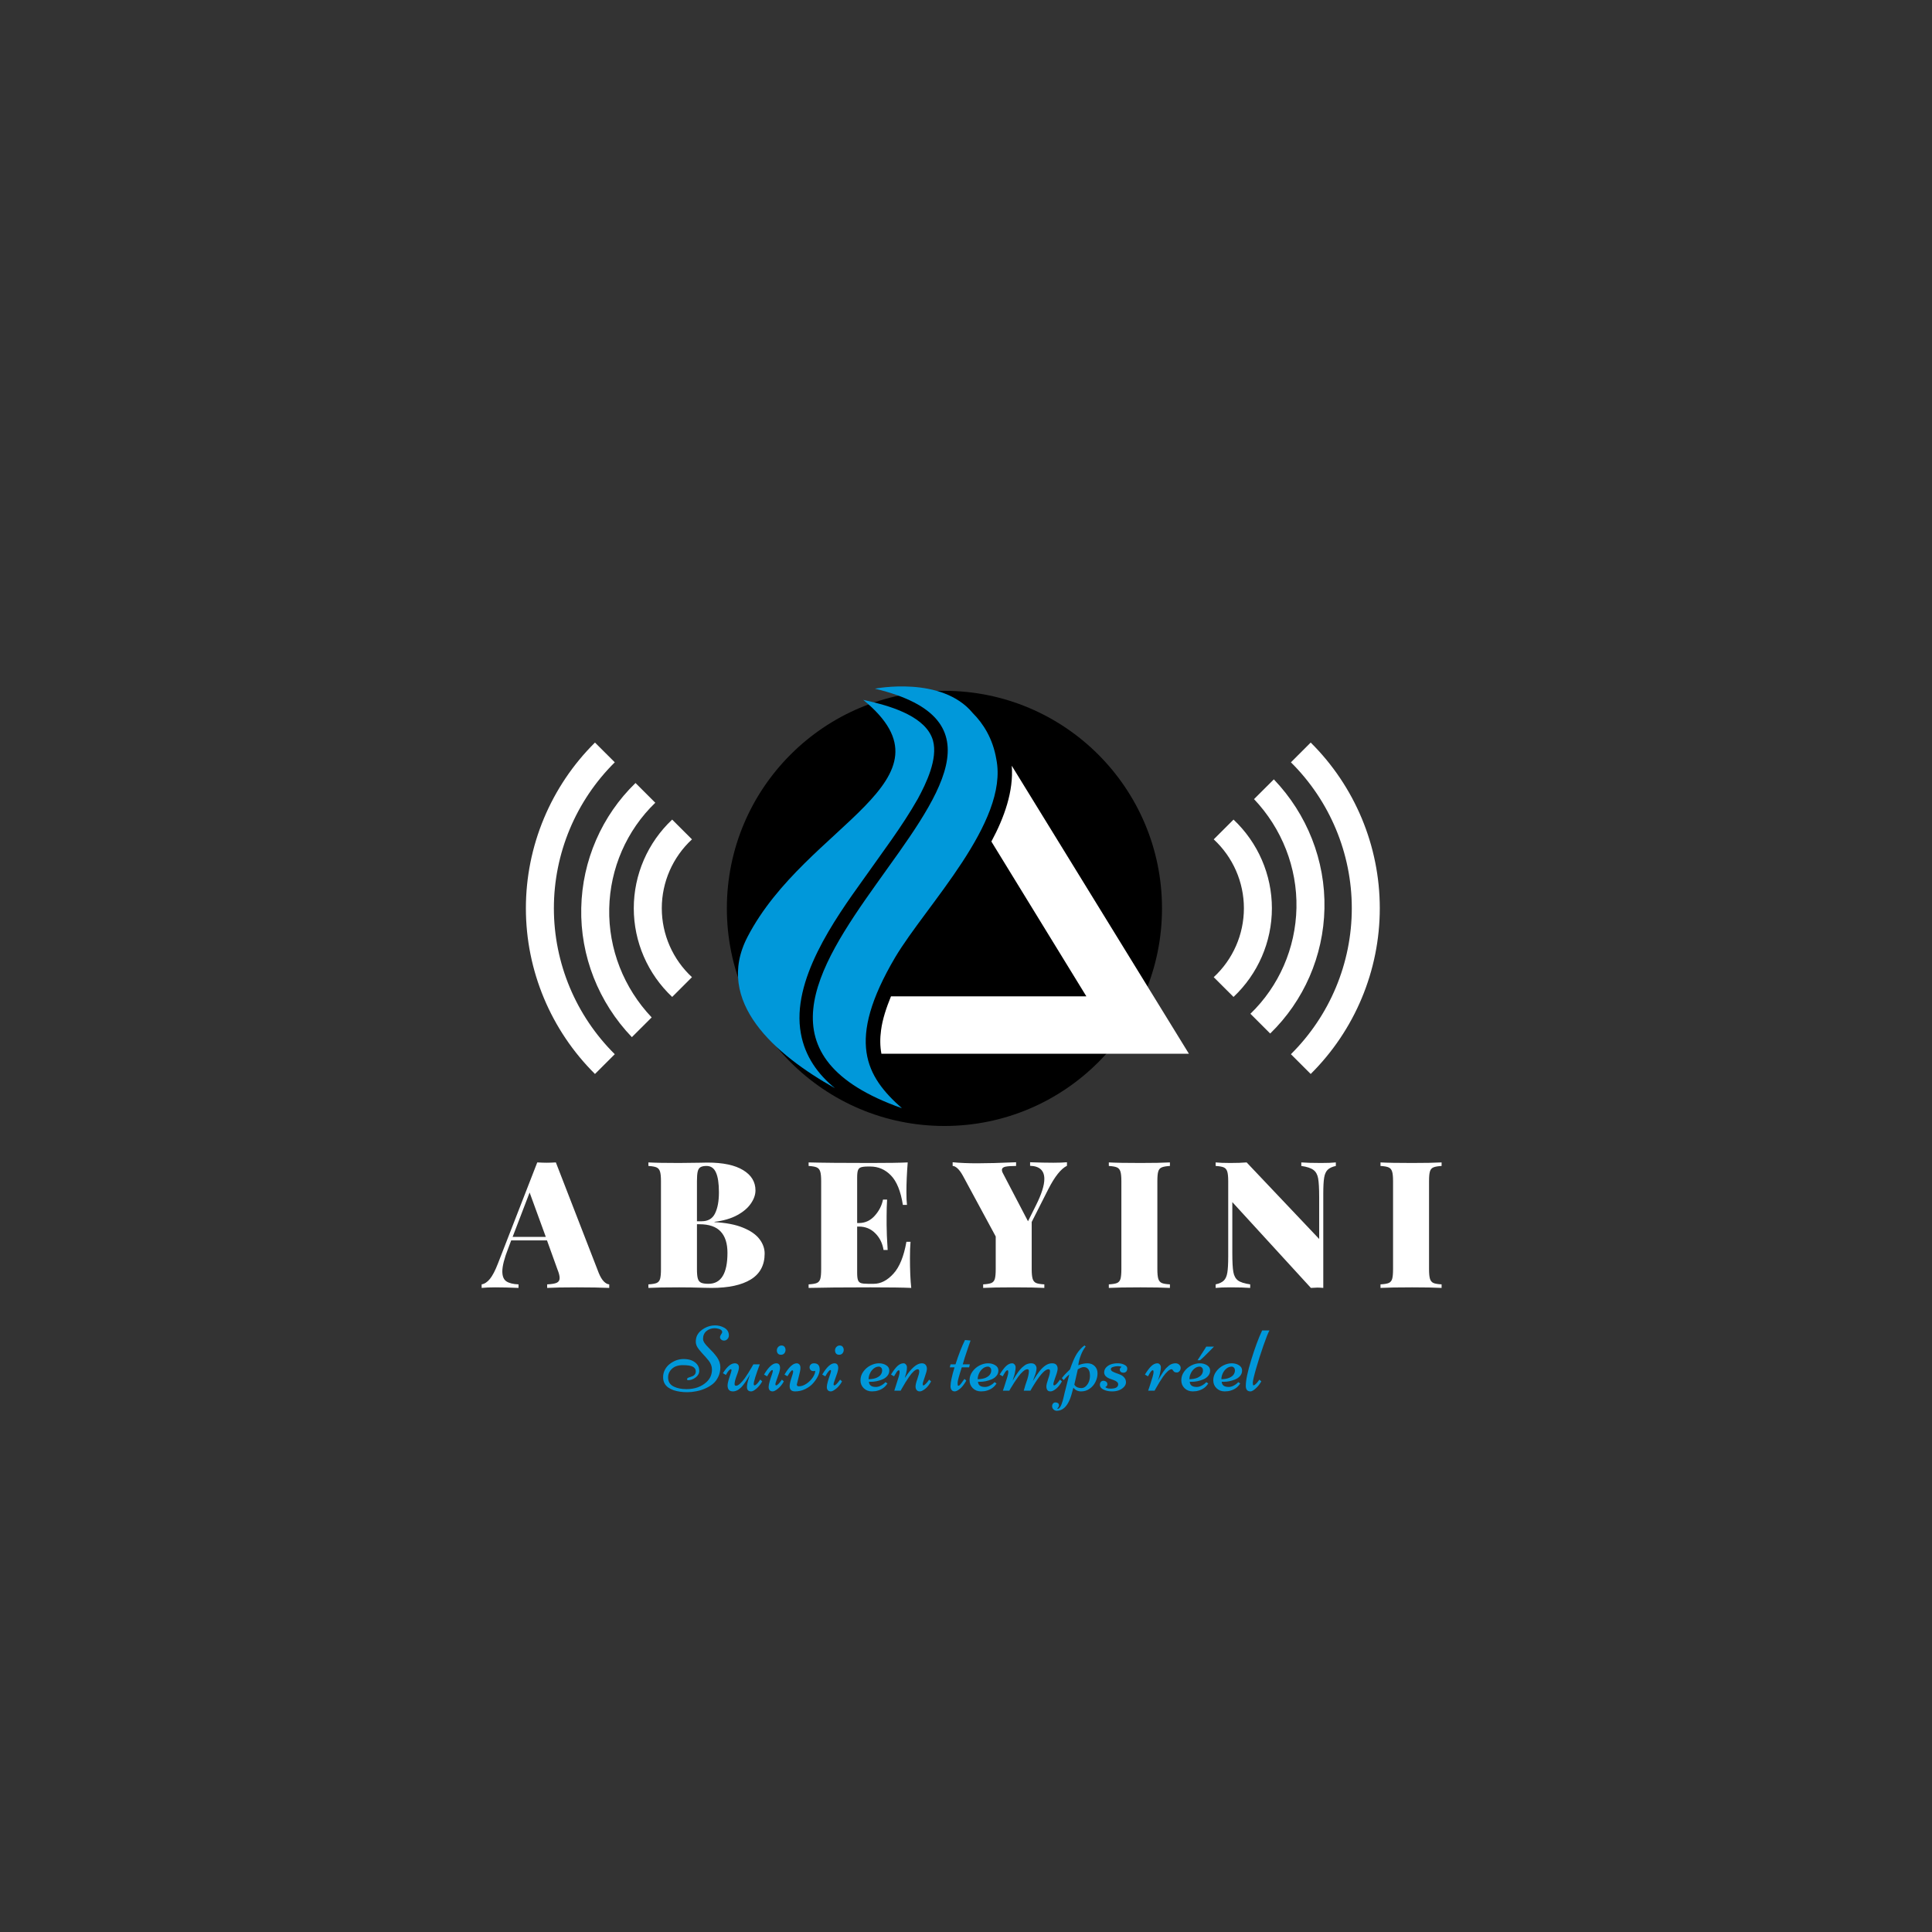 <svg xmlns="http://www.w3.org/2000/svg" xmlns:xlink="http://www.w3.org/1999/xlink" width="500" zoomAndPan="magnify" viewBox="0 0 375 375" height="500" preserveAspectRatio="xMidYMid meet" version="1.0"><rect x="0" y="0" width="375" height="375" fill="#333333" stroke="none"/><defs><g/><clipPath id="97d95295bb"><path d="M 250.254 144.129 L 267.82 144.129 L 267.82 208.457 L 250.254 208.457 Z M 250.254 144.129 " clip-rule="nonzero"/></clipPath><clipPath id="db36bd1466"><path d="M 102.074 144.129 L 119.645 144.129 L 119.645 208.457 L 102.074 208.457 Z M 102.074 144.129 " clip-rule="nonzero"/></clipPath><clipPath id="d2d0e42e94"><path d="M 141.082 134.09 L 225.543 134.09 L 225.543 218.551 L 141.082 218.551 Z M 141.082 134.09 " clip-rule="nonzero"/></clipPath><clipPath id="a2c48ce5d3"><path d="M 183.312 134.09 C 159.988 134.09 141.082 152.996 141.082 176.32 C 141.082 199.645 159.988 218.551 183.312 218.551 C 206.637 218.551 225.543 199.645 225.543 176.32 C 225.543 152.996 206.637 134.09 183.312 134.09 " clip-rule="nonzero"/></clipPath><clipPath id="65d8de8474"><path d="M 170 148 L 230.812 148 L 230.812 205 L 170 205 Z M 170 148 " clip-rule="nonzero"/></clipPath><clipPath id="26d01f63db"><path d="M 157 133 L 194 133 L 194 215.102 L 157 215.102 Z M 157 133 " clip-rule="nonzero"/></clipPath></defs><path fill="#ffffff" d="M 150.414 162.094 L 158.012 162.094 L 167.57 178.523 L 167.297 175.449 L 167.297 162.094 L 174.816 162.094 L 174.816 190.578 L 167.098 190.578 L 157.738 174.406 L 157.938 177.949 L 157.938 190.578 L 150.414 190.578 L 150.414 162.094 " fill-opacity="1" fill-rule="nonzero"/><path fill="#ffffff" d="M 181.941 162.094 L 197.16 162.094 L 197.16 168.199 L 189.465 168.199 L 189.465 173.402 L 196.242 173.402 L 196.242 179.312 L 189.465 179.312 L 189.465 190.578 L 181.941 190.578 L 181.941 162.094 " fill-opacity="1" fill-rule="nonzero"/><path fill="#ffffff" d="M 219.477 183.855 L 219.477 190.621 C 217.887 191.059 216.465 191.281 215.207 191.281 C 210.855 191.281 207.324 189.879 204.621 187.07 C 201.914 184.258 200.562 180.562 200.562 175.984 C 200.562 171.73 201.926 168.223 204.656 165.453 C 207.387 162.688 210.836 161.305 215.008 161.305 C 216.633 161.305 218.121 161.492 219.477 161.859 L 219.477 168.645 C 218.039 168.23 216.68 168.027 215.406 168.027 C 213.453 168.027 211.832 168.793 210.539 170.328 C 209.25 171.867 208.605 173.824 208.605 176.199 C 208.605 178.758 209.254 180.781 210.555 182.27 C 211.852 183.754 213.586 184.496 215.754 184.496 C 216.812 184.496 218.055 184.285 219.477 183.855 " fill-opacity="1" fill-rule="nonzero"/><g clip-path="url(#97d95295bb)"><path fill="#ffffff" d="M 262.383 176.293 C 262.383 186.957 258.102 197.148 250.566 204.621 L 254.406 208.457 C 262.961 199.973 267.816 188.398 267.816 176.293 C 267.816 164.188 262.961 152.613 254.406 144.129 L 250.566 147.965 C 258.102 155.434 262.383 165.629 262.383 176.293 " fill-opacity="1" fill-rule="nonzero"/></g><path fill="#ffffff" d="M 257.074 176.352 C 257.277 167.035 253.707 158.02 247.25 151.273 L 243.406 155.109 C 248.816 160.812 251.805 168.398 251.641 176.238 C 251.48 184.051 248.242 191.426 242.703 196.773 L 246.543 200.605 C 253.07 194.273 256.887 185.566 257.074 176.352 " fill-opacity="1" fill-rule="nonzero"/><path fill="#ffffff" d="M 246.875 176.293 C 246.875 169.766 244.164 163.543 239.426 159.082 L 235.582 162.918 C 239.309 166.363 241.441 171.211 241.441 176.293 C 241.441 181.375 239.309 186.223 235.582 189.668 L 239.426 193.504 C 244.164 189.043 246.875 182.82 246.875 176.293 " fill-opacity="1" fill-rule="nonzero"/><g clip-path="url(#db36bd1466)"><path fill="#ffffff" d="M 107.508 176.293 C 107.508 165.629 111.789 155.434 119.328 147.965 L 115.484 144.129 C 106.93 152.613 102.074 164.188 102.074 176.293 C 102.074 188.398 106.93 199.973 115.484 208.457 L 119.328 204.621 C 111.789 197.148 107.508 186.957 107.508 176.293 " fill-opacity="1" fill-rule="nonzero"/></g><path fill="#ffffff" d="M 112.82 176.234 C 112.613 185.551 116.184 194.566 122.645 201.312 L 126.488 197.477 C 121.074 191.773 118.086 184.188 118.25 176.348 C 118.41 168.535 121.648 161.16 127.191 155.812 L 123.352 151.98 C 116.82 158.312 113.008 167.02 112.82 176.234 " fill-opacity="1" fill-rule="nonzero"/><path fill="#ffffff" d="M 123.016 176.293 C 123.016 182.82 125.727 189.043 130.469 193.504 L 134.309 189.668 C 130.586 186.223 128.453 181.375 128.453 176.293 C 128.453 171.211 130.586 166.363 134.309 162.918 L 130.469 159.082 C 125.727 163.543 123.016 169.766 123.016 176.293 " fill-opacity="1" fill-rule="nonzero"/><g clip-path="url(#d2d0e42e94)"><g clip-path="url(#a2c48ce5d3)"><path fill="#000000" d="M 141.082 134.09 L 225.543 134.09 L 225.543 218.551 L 141.082 218.551 Z M 141.082 134.09 " fill-opacity="1" fill-rule="nonzero"/></g></g><g fill="#ffffff" fill-opacity="1"><g transform="translate(94.204, 249.983)"><g><path d="M 22.016 -2.891 C 22.316 -2.16 22.645 -1.613 23 -1.25 C 23.352 -0.895 23.703 -0.707 24.047 -0.688 L 24.047 0 C 22.398 -0.07 20.312 -0.109 17.781 -0.109 C 15.164 -0.109 13.238 -0.07 12 0 L 12 -0.688 C 12.875 -0.727 13.492 -0.832 13.859 -1 C 14.234 -1.176 14.422 -1.484 14.422 -1.922 C 14.422 -2.336 14.281 -2.891 14 -3.578 L 11.969 -9.219 L 5.016 -9.219 L 4.438 -7.672 C 3.676 -5.723 3.297 -4.234 3.297 -3.203 C 3.297 -2.266 3.562 -1.617 4.094 -1.266 C 4.625 -0.922 5.406 -0.727 6.438 -0.688 L 6.438 0 C 4.719 -0.07 3.211 -0.109 1.922 -0.109 C 0.848 -0.109 -0.031 -0.07 -0.719 0 L -0.719 -0.688 C -0.145 -0.781 0.391 -1.133 0.891 -1.75 C 1.398 -2.375 1.914 -3.363 2.438 -4.719 L 10.078 -24.359 C 10.816 -24.316 11.426 -24.297 11.906 -24.297 C 12.363 -24.297 12.957 -24.316 13.688 -24.359 Z M 11.734 -9.906 L 8.594 -18.516 L 5.297 -9.906 Z M 11.734 -9.906 "/></g></g></g><g fill="#ffffff" fill-opacity="1"><g transform="translate(124.887, 249.983)"><g><path d="M 13.797 -12.766 C 16.047 -12.648 17.895 -12.289 19.344 -11.688 C 20.801 -11.094 21.863 -10.352 22.531 -9.469 C 23.195 -8.594 23.531 -7.66 23.531 -6.672 C 23.531 -4.422 22.633 -2.742 20.844 -1.641 C 19.062 -0.547 16.52 0 13.219 0 C 12.551 0 11.988 -0.008 11.531 -0.031 C 9.969 -0.082 8.441 -0.109 6.953 -0.109 C 4.266 -0.109 2.27 -0.07 0.969 0 L 0.969 -0.688 C 1.695 -0.727 2.227 -0.816 2.562 -0.953 C 2.895 -1.098 3.117 -1.363 3.234 -1.75 C 3.348 -2.145 3.406 -2.773 3.406 -3.641 L 3.406 -20.719 C 3.406 -21.582 3.344 -22.207 3.219 -22.594 C 3.094 -22.988 2.867 -23.254 2.547 -23.391 C 2.223 -23.535 1.695 -23.629 0.969 -23.672 L 0.969 -24.359 C 2.27 -24.285 4.238 -24.25 6.875 -24.25 L 10.844 -24.297 C 11.301 -24.316 11.828 -24.328 12.422 -24.328 C 15.453 -24.328 17.766 -23.836 19.359 -22.859 C 20.953 -21.891 21.75 -20.578 21.75 -18.922 C 21.75 -18.078 21.445 -17.223 20.844 -16.359 C 20.25 -15.492 19.352 -14.738 18.156 -14.094 C 16.969 -13.457 15.516 -13.035 13.797 -12.828 Z M 12.25 -23.672 C 11.719 -23.672 11.32 -23.586 11.062 -23.422 C 10.801 -23.266 10.625 -22.977 10.531 -22.562 C 10.438 -22.156 10.391 -21.539 10.391 -20.719 L 10.391 -12.938 L 11.312 -12.938 C 12.551 -12.938 13.414 -13.445 13.906 -14.469 C 14.406 -15.488 14.656 -16.848 14.656 -18.547 C 14.656 -20.285 14.461 -21.57 14.078 -22.406 C 13.703 -23.25 13.094 -23.672 12.25 -23.672 Z M 12.625 -0.797 C 15.082 -0.797 16.312 -2.801 16.312 -6.812 C 16.312 -8.625 15.875 -10 15 -10.938 C 14.125 -11.883 12.75 -12.359 10.875 -12.359 L 10.391 -12.359 L 10.391 -3.641 C 10.391 -2.816 10.445 -2.207 10.562 -1.812 C 10.676 -1.426 10.883 -1.16 11.188 -1.016 C 11.5 -0.867 11.977 -0.797 12.625 -0.797 Z M 12.625 -0.797 "/></g></g></g><g fill="#ffffff" fill-opacity="1"><g transform="translate(155.982, 249.983)"><g><path d="M 20.641 -5.781 C 20.641 -3.438 20.723 -1.508 20.891 0 C 19.328 -0.07 16.695 -0.109 13 -0.109 C 7.633 -0.109 3.625 -0.07 0.969 0 L 0.969 -0.688 C 1.695 -0.727 2.227 -0.816 2.562 -0.953 C 2.895 -1.098 3.117 -1.363 3.234 -1.75 C 3.348 -2.145 3.406 -2.773 3.406 -3.641 L 3.406 -20.719 C 3.406 -21.582 3.344 -22.207 3.219 -22.594 C 3.094 -22.988 2.867 -23.254 2.547 -23.391 C 2.223 -23.535 1.695 -23.629 0.969 -23.672 L 0.969 -24.359 C 3.625 -24.285 7.633 -24.25 13 -24.25 C 16.375 -24.25 18.773 -24.285 20.203 -24.359 C 20.035 -22.203 19.953 -20.273 19.953 -18.578 C 19.953 -17.523 19.988 -16.703 20.062 -16.109 L 19.266 -16.109 C 18.848 -18.766 18.078 -20.672 16.953 -21.828 C 15.836 -22.984 14.5 -23.562 12.938 -23.562 L 12.484 -23.562 C 11.867 -23.562 11.414 -23.508 11.125 -23.406 C 10.844 -23.312 10.648 -23.117 10.547 -22.828 C 10.441 -22.535 10.391 -22.062 10.391 -21.406 L 10.391 -12.594 L 10.734 -12.594 C 11.93 -12.594 12.953 -13.062 13.797 -14 C 14.641 -14.938 15.176 -15.984 15.406 -17.141 L 16.203 -17.141 C 16.141 -16.172 16.109 -15.094 16.109 -13.906 L 16.109 -12.25 C 16.109 -11.082 16.176 -9.453 16.312 -7.359 L 15.516 -7.359 C 15.305 -8.672 14.77 -9.754 13.906 -10.609 C 13.051 -11.473 11.992 -11.906 10.734 -11.906 L 10.391 -11.906 L 10.391 -2.953 C 10.391 -2.297 10.441 -1.82 10.547 -1.531 C 10.648 -1.238 10.844 -1.039 11.125 -0.938 C 11.414 -0.844 11.867 -0.797 12.484 -0.797 L 13.625 -0.797 C 14.957 -0.797 16.219 -1.441 17.406 -2.734 C 18.602 -4.023 19.453 -6.098 19.953 -8.953 L 20.75 -8.953 C 20.676 -8.117 20.641 -7.062 20.641 -5.781 Z M 20.641 -5.781 "/></g></g></g><g fill="#ffffff" fill-opacity="1"><g transform="translate(185.221, 249.983)"><g><path d="M 19.234 -24.297 C 20.305 -24.297 21.188 -24.328 21.875 -24.391 L 21.875 -23.703 C 20.707 -23.129 19.492 -21.602 18.234 -19.125 L 15.031 -12.797 L 15.031 -3.641 C 15.031 -2.773 15.094 -2.145 15.219 -1.75 C 15.344 -1.363 15.566 -1.098 15.891 -0.953 C 16.211 -0.816 16.742 -0.727 17.484 -0.688 L 17.484 0 C 16.148 -0.07 14.176 -0.109 11.562 -0.109 C 8.832 -0.109 6.848 -0.07 5.609 0 L 5.609 -0.688 C 6.336 -0.727 6.867 -0.816 7.203 -0.953 C 7.535 -1.098 7.758 -1.363 7.875 -1.75 C 7.988 -2.145 8.047 -2.773 8.047 -3.641 L 8.047 -9.984 L 1.688 -21.75 C 1.32 -22.414 0.969 -22.898 0.625 -23.203 C 0.281 -23.516 -0.031 -23.672 -0.312 -23.672 L -0.312 -24.391 C 1.113 -24.254 2.695 -24.188 4.438 -24.188 C 6.406 -24.188 8.926 -24.254 12 -24.391 L 12 -23.672 C 11.082 -23.672 10.395 -23.625 9.938 -23.531 C 9.477 -23.438 9.25 -23.219 9.25 -22.875 C 9.25 -22.719 9.297 -22.547 9.391 -22.359 L 14.312 -12.938 L 15.859 -16.031 C 16.941 -18.188 17.484 -19.895 17.484 -21.156 C 17.484 -22.789 16.562 -23.641 14.719 -23.703 L 14.719 -24.391 C 16.445 -24.328 17.953 -24.297 19.234 -24.297 Z M 19.234 -24.297 "/></g></g></g><g fill="#ffffff" fill-opacity="1"><g transform="translate(214.252, 249.983)"><g><path d="M 12.828 -23.672 C 12.098 -23.629 11.566 -23.535 11.234 -23.391 C 10.898 -23.254 10.676 -22.988 10.562 -22.594 C 10.445 -22.207 10.391 -21.582 10.391 -20.719 L 10.391 -3.641 C 10.391 -2.773 10.453 -2.145 10.578 -1.75 C 10.703 -1.363 10.926 -1.098 11.25 -0.953 C 11.57 -0.816 12.098 -0.727 12.828 -0.688 L 12.828 0 C 11.504 -0.07 9.594 -0.109 7.094 -0.109 C 4.312 -0.109 2.27 -0.07 0.969 0 L 0.969 -0.688 C 1.695 -0.727 2.227 -0.816 2.562 -0.953 C 2.895 -1.098 3.117 -1.363 3.234 -1.75 C 3.348 -2.145 3.406 -2.773 3.406 -3.641 L 3.406 -20.719 C 3.406 -21.582 3.344 -22.207 3.219 -22.594 C 3.094 -22.988 2.867 -23.254 2.547 -23.391 C 2.223 -23.535 1.695 -23.629 0.969 -23.672 L 0.969 -24.359 C 2.27 -24.285 4.312 -24.25 7.094 -24.25 C 9.562 -24.25 11.473 -24.285 12.828 -24.359 Z M 12.828 -23.672 "/></g></g></g><g fill="#ffffff" fill-opacity="1"><g transform="translate(234.926, 249.983)"><g><path d="M 24.359 -23.672 C 23.648 -23.516 23.125 -23.27 22.781 -22.938 C 22.438 -22.602 22.207 -22.094 22.094 -21.406 C 21.977 -20.719 21.922 -19.68 21.922 -18.297 L 21.922 0 C 21.461 -0.039 21.082 -0.062 20.781 -0.062 C 20.531 -0.062 20.109 -0.039 19.516 0 L 4.266 -16.656 L 4.266 -6.75 C 4.266 -5.051 4.332 -3.828 4.469 -3.078 C 4.602 -2.336 4.906 -1.789 5.375 -1.438 C 5.852 -1.094 6.641 -0.844 7.734 -0.688 L 7.734 0 C 6.797 -0.07 5.516 -0.109 3.891 -0.109 C 2.672 -0.109 1.719 -0.07 1.031 0 L 1.031 -0.688 C 1.738 -0.844 2.266 -1.086 2.609 -1.422 C 2.953 -1.754 3.18 -2.266 3.297 -2.953 C 3.41 -3.641 3.469 -4.676 3.469 -6.062 L 3.469 -20.719 C 3.469 -21.582 3.406 -22.207 3.281 -22.594 C 3.156 -22.988 2.93 -23.254 2.609 -23.391 C 2.297 -23.535 1.77 -23.629 1.031 -23.672 L 1.031 -24.359 C 1.719 -24.285 2.672 -24.25 3.891 -24.25 C 5.129 -24.25 6.18 -24.285 7.047 -24.359 L 21.125 -9.5 L 21.125 -17.609 C 21.125 -19.305 21.055 -20.523 20.922 -21.266 C 20.785 -22.016 20.477 -22.562 20 -22.906 C 19.531 -23.258 18.75 -23.516 17.656 -23.672 L 17.656 -24.359 C 18.594 -24.285 19.875 -24.25 21.5 -24.25 C 22.719 -24.25 23.672 -24.285 24.359 -24.359 Z M 24.359 -23.672 "/></g></g></g><g fill="#ffffff" fill-opacity="1"><g transform="translate(266.985, 249.983)"><g><path d="M 12.828 -23.672 C 12.098 -23.629 11.566 -23.535 11.234 -23.391 C 10.898 -23.254 10.676 -22.988 10.562 -22.594 C 10.445 -22.207 10.391 -21.582 10.391 -20.719 L 10.391 -3.641 C 10.391 -2.773 10.453 -2.145 10.578 -1.75 C 10.703 -1.363 10.926 -1.098 11.25 -0.953 C 11.57 -0.816 12.098 -0.727 12.828 -0.688 L 12.828 0 C 11.504 -0.07 9.594 -0.109 7.094 -0.109 C 4.312 -0.109 2.27 -0.07 0.969 0 L 0.969 -0.688 C 1.695 -0.727 2.227 -0.816 2.562 -0.953 C 2.895 -1.098 3.117 -1.363 3.234 -1.75 C 3.348 -2.145 3.406 -2.773 3.406 -3.641 L 3.406 -20.719 C 3.406 -21.582 3.344 -22.207 3.219 -22.594 C 3.094 -22.988 2.867 -23.254 2.547 -23.391 C 2.223 -23.535 1.695 -23.629 0.969 -23.672 L 0.969 -24.359 C 2.27 -24.285 4.312 -24.25 7.094 -24.25 C 9.562 -24.25 11.473 -24.285 12.828 -24.359 Z M 12.828 -23.672 "/></g></g></g><g clip-path="url(#65d8de8474)"><path fill="#ffffff" d="M 196.383 148.629 L 230.77 204.535 L 171.082 204.535 C 170.801 203.047 170.801 201.508 171.012 199.969 C 171.293 197.801 172.047 195.578 172.938 193.391 L 210.863 193.391 L 192.426 163.34 C 194.945 158.668 196.766 153.527 196.383 148.629 Z M 196.383 148.629 " fill-opacity="1" fill-rule="nonzero"/></g><g clip-path="url(#26d01f63db)"><path fill="#0098da" d="M 175.059 215.102 C 168.09 208.941 164.148 202.105 173.742 185.836 C 179.75 175.723 195.84 159.598 193.387 147.367 C 192.707 143.328 190.816 140.406 188.82 138.414 C 182.797 131.102 169.82 133.672 169.82 133.672 C 218.934 145.445 119.852 195.648 175.059 215.102 Z M 175.059 215.102 " fill-opacity="1" fill-rule="nonzero"/></g><path fill="#0098da" d="M 167.547 135.84 L 169.211 136.227 C 173.203 137.188 179.836 139.184 181.098 143.766 C 182.059 147.301 179.785 152.039 178.137 155.066 C 175.109 160.418 171.172 165.562 167.633 170.598 C 161.941 178.523 153.559 190.332 155.449 200.598 C 156.254 205.059 158.758 208.523 162.066 211.219 C 150.527 204.762 138.535 194.441 145.102 181.828 C 156.5 159.91 186.789 151.602 167.547 135.84 Z M 167.547 135.84 " fill-opacity="1" fill-rule="nonzero"/><g fill="#0098da" fill-opacity="1"><g transform="translate(128.881, 269.927)"><g><path d="M 7.969 -0.406 C 7.395 -0.156 6.812 0.02 6.219 0.125 C 5.633 0.238 5.078 0.297 4.547 0.297 C 4.023 0.297 3.555 0.266 3.141 0.203 C 2.723 0.148 2.305 0.055 1.891 -0.078 C 1.484 -0.223 1.129 -0.398 0.828 -0.609 C 0.16 -1.086 -0.172 -1.758 -0.172 -2.625 C -0.172 -3.145 -0.051 -3.629 0.188 -4.078 C 0.426 -4.523 0.738 -4.895 1.125 -5.188 C 1.945 -5.82 2.844 -6.141 3.812 -6.141 C 4.977 -6.141 5.848 -5.797 6.422 -5.109 C 6.703 -4.766 6.844 -4.344 6.844 -3.844 C 6.844 -3.352 6.609 -2.926 6.141 -2.562 C 5.672 -2.207 5.18 -2.031 4.672 -2.031 C 4.547 -2.031 4.484 -2.094 4.484 -2.219 C 4.484 -2.344 4.539 -2.43 4.656 -2.484 C 4.77 -2.547 4.91 -2.598 5.078 -2.641 C 5.242 -2.691 5.41 -2.754 5.578 -2.828 C 5.973 -3.016 6.172 -3.312 6.172 -3.719 C 6.172 -4.125 5.984 -4.43 5.609 -4.641 C 5.242 -4.848 4.598 -4.953 3.672 -4.953 C 2.754 -4.953 2.047 -4.719 1.547 -4.25 C 1.047 -3.781 0.797 -3.223 0.797 -2.578 C 0.797 -1.734 1.172 -1.133 1.922 -0.781 C 2.598 -0.457 3.406 -0.297 4.344 -0.297 C 5.957 -0.297 7.258 -0.754 8.25 -1.672 C 8.957 -2.316 9.312 -3.129 9.312 -4.109 C 9.312 -4.691 9.102 -5.258 8.688 -5.812 C 8.5 -6.051 8.297 -6.289 8.078 -6.531 C 7.859 -6.781 7.633 -7.023 7.406 -7.266 C 7.188 -7.504 6.984 -7.742 6.797 -7.984 C 6.379 -8.504 6.172 -8.992 6.172 -9.453 C 6.172 -9.91 6.242 -10.305 6.391 -10.641 C 6.547 -10.973 6.75 -11.258 7 -11.5 C 7.25 -11.738 7.535 -11.945 7.859 -12.125 C 8.504 -12.488 9.191 -12.672 9.922 -12.672 C 10.555 -12.672 11.145 -12.52 11.688 -12.219 C 12.289 -11.883 12.594 -11.383 12.594 -10.719 C 12.594 -10.445 12.5 -10.211 12.312 -10.016 C 12.125 -9.816 11.91 -9.719 11.672 -9.719 C 11.441 -9.719 11.25 -9.785 11.094 -9.922 C 10.945 -10.055 10.875 -10.207 10.875 -10.375 C 10.875 -10.539 10.941 -10.719 11.078 -10.906 C 11.223 -11.102 11.297 -11.266 11.297 -11.391 C 11.297 -11.516 11.242 -11.629 11.141 -11.734 C 11.035 -11.836 10.898 -11.914 10.734 -11.969 C 10.41 -12.07 10.113 -12.125 9.844 -12.125 C 9.219 -12.125 8.68 -11.938 8.234 -11.562 C 7.797 -11.195 7.578 -10.688 7.578 -10.031 C 7.578 -9.676 7.801 -9.254 8.25 -8.766 C 8.445 -8.555 8.66 -8.332 8.891 -8.094 C 9.129 -7.863 9.367 -7.613 9.609 -7.344 C 9.848 -7.07 10.07 -6.789 10.281 -6.5 C 10.719 -5.875 10.938 -5.219 10.938 -4.531 C 10.938 -3.852 10.801 -3.238 10.531 -2.688 C 10.27 -2.133 9.922 -1.676 9.484 -1.312 C 9.047 -0.957 8.539 -0.656 7.969 -0.406 Z M 7.969 -0.406 "/></g></g><g transform="translate(140.535, 269.927)"><g><path d="M 6.938 -5.109 C 6.156 -3.023 5.766 -1.758 5.766 -1.312 C 5.766 -1.125 5.812 -1.031 5.906 -1.031 C 6.164 -1.031 6.539 -1.406 7.031 -2.156 L 7.406 -1.797 C 7.094 -1.234 6.723 -0.77 6.297 -0.406 C 5.879 -0.039 5.539 0.141 5.281 0.141 C 4.727 0.141 4.453 -0.133 4.453 -0.688 C 4.453 -1.113 4.551 -1.633 4.75 -2.25 C 4.945 -2.863 5.047 -3.176 5.047 -3.188 C 5.023 -3.133 4.957 -3.008 4.844 -2.812 C 4.727 -2.625 4.645 -2.484 4.594 -2.391 C 4.539 -2.297 4.453 -2.148 4.328 -1.953 C 4.211 -1.766 4.113 -1.617 4.031 -1.516 C 3.957 -1.41 3.852 -1.27 3.719 -1.094 C 3.594 -0.926 3.477 -0.789 3.375 -0.688 C 3.27 -0.594 3.145 -0.484 3 -0.359 C 2.863 -0.242 2.734 -0.156 2.609 -0.094 C 2.305 0.062 2.016 0.141 1.734 0.141 C 1.035 0.141 0.688 -0.242 0.688 -1.016 C 0.688 -1.359 0.812 -1.898 1.062 -2.641 C 1.32 -3.391 1.453 -3.828 1.453 -3.953 C 1.453 -4.086 1.41 -4.156 1.328 -4.156 C 1.086 -4.156 0.766 -3.785 0.359 -3.047 L -0.219 -3.391 C 0.582 -4.672 1.352 -5.312 2.094 -5.312 C 2.344 -5.312 2.539 -5.238 2.688 -5.094 C 2.832 -4.957 2.898 -4.75 2.891 -4.469 C 2.891 -4.188 2.75 -3.68 2.469 -2.953 C 2.188 -2.223 2.047 -1.664 2.047 -1.281 C 2.047 -1.062 2.145 -0.953 2.344 -0.953 C 2.562 -0.953 2.82 -1.094 3.125 -1.375 C 3.438 -1.664 3.738 -2.016 4.031 -2.422 C 4.488 -3.066 4.961 -3.82 5.453 -4.688 L 5.688 -5.109 Z M 6.938 -5.109 "/></g></g><g transform="translate(148.41, 269.927)"><g><path d="M 1.562 0.141 C 1.32 0.141 1.129 0.066 0.984 -0.078 C 0.848 -0.234 0.781 -0.441 0.781 -0.703 C 0.781 -0.973 0.848 -1.336 0.984 -1.797 C 1.117 -2.266 1.254 -2.688 1.391 -3.062 C 1.523 -3.438 1.594 -3.688 1.594 -3.812 C 1.594 -3.938 1.555 -4 1.484 -4 C 1.273 -4 0.941 -3.594 0.484 -2.781 L -0.109 -3.125 C 0.754 -4.582 1.547 -5.312 2.266 -5.312 C 2.754 -5.312 3 -5 3 -4.375 C 3 -4.195 2.941 -3.906 2.828 -3.5 L 2.203 -1.703 C 2.129 -1.523 2.094 -1.367 2.094 -1.234 C 2.094 -1.098 2.148 -1.031 2.266 -1.031 C 2.461 -1.031 2.828 -1.398 3.359 -2.141 L 3.734 -1.797 C 3.41 -1.211 3.031 -0.742 2.594 -0.391 C 2.156 -0.035 1.812 0.141 1.562 0.141 Z M 4.062 -7.906 C 4.062 -7.664 3.984 -7.445 3.828 -7.25 C 3.672 -7.062 3.457 -6.969 3.188 -6.969 C 2.914 -6.969 2.711 -7.047 2.578 -7.203 C 2.441 -7.367 2.375 -7.57 2.375 -7.812 C 2.375 -8.062 2.457 -8.281 2.625 -8.469 C 2.801 -8.664 3.02 -8.766 3.281 -8.766 C 3.539 -8.766 3.734 -8.68 3.859 -8.516 C 3.992 -8.348 4.062 -8.145 4.062 -7.906 Z M 4.062 -7.906 "/></g></g><g transform="translate(152.664, 269.927)"><g><path d="M 2.391 -0.844 C 2.891 -0.844 3.395 -1.02 3.906 -1.375 C 4.414 -1.727 4.82 -2.141 5.125 -2.609 C 5.426 -3.078 5.578 -3.5 5.578 -3.875 C 5.547 -3.82 5.422 -3.797 5.203 -3.797 C 4.984 -3.797 4.805 -3.867 4.672 -4.016 C 4.535 -4.16 4.469 -4.332 4.469 -4.531 C 4.469 -4.727 4.539 -4.906 4.688 -5.062 C 4.844 -5.227 5.055 -5.312 5.328 -5.312 C 6.066 -5.312 6.438 -4.906 6.438 -4.094 C 6.438 -3.719 6.32 -3.289 6.094 -2.812 C 5.863 -2.344 5.551 -1.883 5.156 -1.438 C 4.77 -1 4.266 -0.625 3.641 -0.312 C 3.016 -0.008 2.352 0.141 1.656 0.141 C 0.957 0.141 0.609 -0.195 0.609 -0.875 C 0.609 -1.25 0.719 -1.766 0.938 -2.422 C 1.164 -3.078 1.281 -3.492 1.281 -3.672 C 1.281 -3.859 1.223 -3.953 1.109 -3.953 C 0.953 -3.953 0.641 -3.566 0.172 -2.797 L -0.391 -3.125 C 0.461 -4.582 1.254 -5.312 1.984 -5.312 C 2.172 -5.312 2.336 -5.238 2.484 -5.094 C 2.629 -4.945 2.703 -4.711 2.703 -4.391 C 2.703 -4.066 2.582 -3.469 2.344 -2.594 C 2.113 -1.719 2 -1.254 2 -1.203 C 2 -0.961 2.129 -0.844 2.391 -0.844 Z M 2.391 -0.844 "/></g></g><g transform="translate(159.704, 269.927)"><g><path d="M 1.562 0.141 C 1.32 0.141 1.129 0.066 0.984 -0.078 C 0.848 -0.234 0.781 -0.441 0.781 -0.703 C 0.781 -0.973 0.848 -1.336 0.984 -1.797 C 1.117 -2.266 1.254 -2.688 1.391 -3.062 C 1.523 -3.438 1.594 -3.688 1.594 -3.812 C 1.594 -3.938 1.555 -4 1.484 -4 C 1.273 -4 0.941 -3.594 0.484 -2.781 L -0.109 -3.125 C 0.754 -4.582 1.547 -5.312 2.266 -5.312 C 2.754 -5.312 3 -5 3 -4.375 C 3 -4.195 2.941 -3.906 2.828 -3.5 L 2.203 -1.703 C 2.129 -1.523 2.094 -1.367 2.094 -1.234 C 2.094 -1.098 2.148 -1.031 2.266 -1.031 C 2.461 -1.031 2.828 -1.398 3.359 -2.141 L 3.734 -1.797 C 3.41 -1.211 3.031 -0.742 2.594 -0.391 C 2.156 -0.035 1.812 0.141 1.562 0.141 Z M 4.062 -7.906 C 4.062 -7.664 3.984 -7.445 3.828 -7.25 C 3.672 -7.062 3.457 -6.969 3.188 -6.969 C 2.914 -6.969 2.711 -7.047 2.578 -7.203 C 2.441 -7.367 2.375 -7.57 2.375 -7.812 C 2.375 -8.062 2.457 -8.281 2.625 -8.469 C 2.801 -8.664 3.02 -8.766 3.281 -8.766 C 3.539 -8.766 3.734 -8.68 3.859 -8.516 C 3.992 -8.348 4.062 -8.145 4.062 -7.906 Z M 4.062 -7.906 "/></g></g><g transform="translate(163.958, 269.927)"><g/></g><g transform="translate(167.034, 269.927)"><g><path d="M 1.625 -1.734 C 1.656 -1.055 2.109 -0.719 2.984 -0.719 C 3.305 -0.719 3.641 -0.812 3.984 -1 C 4.336 -1.188 4.617 -1.406 4.828 -1.656 L 5.219 -1.406 C 4.727 -0.594 3.953 -0.094 2.891 0.094 C 2.648 0.125 2.422 0.141 2.203 0.141 C 1.566 0.141 1.035 -0.066 0.609 -0.484 C 0.191 -0.898 -0.016 -1.41 -0.016 -2.016 C -0.016 -2.617 0.164 -3.176 0.531 -3.688 C 0.906 -4.207 1.367 -4.609 1.922 -4.891 C 2.484 -5.172 3.031 -5.312 3.562 -5.312 C 4.102 -5.312 4.57 -5.188 4.969 -4.938 C 5.363 -4.695 5.566 -4.367 5.578 -3.953 C 5.586 -3.535 5.461 -3.176 5.203 -2.875 C 4.953 -2.57 4.633 -2.344 4.25 -2.188 C 3.488 -1.875 2.738 -1.719 2 -1.719 Z M 1.562 -2.219 C 2.219 -2.238 2.742 -2.336 3.141 -2.516 C 3.535 -2.703 3.805 -2.914 3.953 -3.156 C 4.109 -3.395 4.188 -3.645 4.188 -3.906 C 4.188 -4.164 4.117 -4.359 3.984 -4.484 C 3.848 -4.609 3.707 -4.672 3.562 -4.672 C 3.188 -4.672 2.844 -4.539 2.531 -4.281 C 2.219 -4.02 1.977 -3.703 1.812 -3.328 C 1.645 -2.961 1.562 -2.594 1.562 -2.219 Z M 1.562 -2.219 "/></g></g><g transform="translate(173.239, 269.927)"><g><path d="M 2.391 -2.469 C 3.617 -4.363 4.719 -5.312 5.688 -5.312 C 6.008 -5.312 6.254 -5.211 6.422 -5.016 C 6.586 -4.816 6.672 -4.562 6.672 -4.25 C 6.672 -3.945 6.535 -3.422 6.266 -2.672 C 5.992 -1.922 5.859 -1.457 5.859 -1.281 C 5.859 -1.102 5.898 -1.016 5.984 -1.016 C 6.098 -1.016 6.27 -1.133 6.5 -1.375 C 6.727 -1.613 6.93 -1.867 7.109 -2.141 L 7.484 -1.797 C 7.129 -1.148 6.742 -0.664 6.328 -0.344 C 5.91 -0.02 5.566 0.141 5.297 0.141 C 5.035 0.141 4.832 0.055 4.688 -0.109 C 4.539 -0.285 4.469 -0.523 4.469 -0.828 C 4.469 -1.129 4.586 -1.617 4.828 -2.297 C 5.066 -2.973 5.188 -3.453 5.188 -3.734 C 5.188 -4.016 5.086 -4.156 4.891 -4.156 C 4.672 -4.156 4.406 -4.016 4.094 -3.734 C 3.789 -3.453 3.5 -3.102 3.219 -2.688 C 2.758 -2.031 2.289 -1.273 1.812 -0.422 L 1.578 0 L 0.344 0 L 0.609 -0.828 C 1.117 -2.348 1.375 -3.25 1.375 -3.531 C 1.375 -3.82 1.328 -3.969 1.234 -3.969 C 1.066 -3.969 0.867 -3.766 0.641 -3.359 C 0.578 -3.266 0.531 -3.188 0.5 -3.125 C 0.469 -3.07 0.426 -3.004 0.375 -2.922 C 0.332 -2.848 0.305 -2.801 0.297 -2.781 L -0.297 -3.125 C 0.16 -3.875 0.578 -4.426 0.953 -4.781 C 1.336 -5.133 1.734 -5.312 2.141 -5.312 C 2.316 -5.312 2.469 -5.234 2.594 -5.078 C 2.727 -4.93 2.797 -4.75 2.797 -4.531 C 2.797 -4.312 2.781 -4.098 2.75 -3.891 C 2.719 -3.68 2.68 -3.508 2.641 -3.375 C 2.598 -3.238 2.547 -3.062 2.484 -2.844 C 2.43 -2.625 2.398 -2.5 2.391 -2.469 Z M 2.391 -2.469 "/></g></g><g transform="translate(181.185, 269.927)"><g/></g><g transform="translate(184.261, 269.927)"><g><path d="M 1.203 -5.109 C 1.797 -6.984 2.41 -8.555 3.047 -9.828 L 4.125 -9.734 C 4.062 -9.547 3.906 -9.098 3.656 -8.391 C 3.113 -6.805 2.766 -5.711 2.609 -5.109 L 3.984 -5.109 L 3.844 -4.531 L 2.422 -4.531 C 1.879 -2.875 1.609 -1.863 1.609 -1.5 C 1.609 -1.133 1.645 -0.953 1.719 -0.953 C 1.789 -0.953 1.859 -0.969 1.922 -1 C 2.078 -1.094 2.414 -1.52 2.938 -2.281 L 3.297 -1.953 C 2.898 -1.242 2.492 -0.719 2.078 -0.375 C 1.66 -0.031 1.316 0.141 1.047 0.141 C 0.785 0.141 0.582 0.047 0.438 -0.141 C 0.301 -0.328 0.234 -0.566 0.234 -0.859 C 0.234 -1.609 0.492 -2.832 1.016 -4.531 L 0.094 -4.531 L 0.234 -5.109 Z M 1.203 -5.109 "/></g></g><g transform="translate(188.207, 269.927)"><g><path d="M 1.625 -1.734 C 1.656 -1.055 2.109 -0.719 2.984 -0.719 C 3.305 -0.719 3.641 -0.812 3.984 -1 C 4.336 -1.188 4.617 -1.406 4.828 -1.656 L 5.219 -1.406 C 4.727 -0.594 3.953 -0.094 2.891 0.094 C 2.648 0.125 2.422 0.141 2.203 0.141 C 1.566 0.141 1.035 -0.066 0.609 -0.484 C 0.191 -0.898 -0.016 -1.41 -0.016 -2.016 C -0.016 -2.617 0.164 -3.176 0.531 -3.688 C 0.906 -4.207 1.367 -4.609 1.922 -4.891 C 2.484 -5.172 3.031 -5.312 3.562 -5.312 C 4.102 -5.312 4.57 -5.188 4.969 -4.938 C 5.363 -4.695 5.566 -4.367 5.578 -3.953 C 5.586 -3.535 5.461 -3.176 5.203 -2.875 C 4.953 -2.57 4.633 -2.344 4.25 -2.188 C 3.488 -1.875 2.738 -1.719 2 -1.719 Z M 1.562 -2.219 C 2.219 -2.238 2.742 -2.336 3.141 -2.516 C 3.535 -2.703 3.805 -2.914 3.953 -3.156 C 4.109 -3.395 4.188 -3.645 4.188 -3.906 C 4.188 -4.164 4.117 -4.359 3.984 -4.484 C 3.848 -4.609 3.707 -4.672 3.562 -4.672 C 3.188 -4.672 2.844 -4.539 2.531 -4.281 C 2.219 -4.02 1.977 -3.703 1.812 -3.328 C 1.645 -2.961 1.562 -2.594 1.562 -2.219 Z M 1.562 -2.219 "/></g></g><g transform="translate(194.412, 269.927)"><g><path d="M 5.594 0 L 4.297 0 L 4.469 -0.578 C 4.52 -0.805 4.625 -1.141 4.781 -1.578 C 5.125 -2.535 5.297 -3.281 5.297 -3.812 C 5.297 -4.039 5.195 -4.156 5 -4.156 C 4.758 -4.156 4.477 -4.016 4.156 -3.734 C 3.832 -3.453 3.52 -3.102 3.219 -2.688 C 2.719 -2 2.223 -1.242 1.734 -0.422 L 1.5 0 L 0.25 0 C 0.25 0 0.344 -0.273 0.531 -0.828 C 1.039 -2.348 1.297 -3.25 1.297 -3.531 C 1.297 -3.82 1.25 -3.969 1.156 -3.969 C 0.977 -3.969 0.773 -3.766 0.547 -3.359 C 0.492 -3.266 0.445 -3.188 0.406 -3.125 C 0.375 -3.07 0.336 -3.004 0.297 -2.922 C 0.254 -2.848 0.227 -2.801 0.219 -2.781 L -0.375 -3.125 C 0.082 -3.875 0.5 -4.426 0.875 -4.781 C 1.258 -5.133 1.648 -5.312 2.047 -5.312 C 2.234 -5.312 2.391 -5.234 2.516 -5.078 C 2.648 -4.93 2.719 -4.754 2.719 -4.547 C 2.719 -4.336 2.703 -4.148 2.672 -3.984 C 2.648 -3.828 2.625 -3.68 2.594 -3.547 C 2.57 -3.41 2.535 -3.25 2.484 -3.062 C 2.43 -2.875 2.383 -2.727 2.344 -2.625 C 2.312 -2.531 2.27 -2.395 2.219 -2.219 C 2.164 -2.051 2.133 -1.953 2.125 -1.922 C 2.238 -2.129 2.426 -2.438 2.688 -2.844 C 2.957 -3.258 3.133 -3.52 3.219 -3.625 C 3.301 -3.727 3.41 -3.867 3.547 -4.047 C 3.691 -4.223 3.816 -4.359 3.922 -4.453 C 4.035 -4.555 4.164 -4.664 4.312 -4.781 C 4.469 -4.906 4.613 -5.004 4.75 -5.078 C 5.082 -5.234 5.414 -5.312 5.75 -5.312 C 6.094 -5.312 6.348 -5.211 6.516 -5.016 C 6.691 -4.828 6.781 -4.602 6.781 -4.344 C 6.781 -4.094 6.738 -3.828 6.656 -3.547 C 6.582 -3.273 6.473 -2.957 6.328 -2.594 C 6.191 -2.227 6.102 -1.984 6.062 -1.859 C 6.625 -2.766 7.055 -3.406 7.359 -3.781 C 8.172 -4.801 8.977 -5.312 9.781 -5.312 C 10.164 -5.312 10.441 -5.219 10.609 -5.031 C 10.785 -4.844 10.875 -4.586 10.875 -4.266 C 10.875 -3.941 10.734 -3.406 10.453 -2.656 C 10.18 -1.906 10.047 -1.445 10.047 -1.281 C 10.047 -1.113 10.098 -1.031 10.203 -1.031 C 10.441 -1.031 10.816 -1.398 11.328 -2.141 L 11.703 -1.797 C 11.359 -1.18 10.977 -0.703 10.562 -0.359 C 10.145 -0.023 9.785 0.141 9.484 0.141 C 9.191 0.141 8.984 0.047 8.859 -0.141 C 8.742 -0.336 8.688 -0.566 8.688 -0.828 C 8.688 -1.098 8.801 -1.57 9.031 -2.25 C 9.27 -2.926 9.391 -3.445 9.391 -3.812 C 9.391 -4.039 9.289 -4.156 9.094 -4.156 C 8.5 -4.156 7.648 -3.297 6.547 -1.578 C 6.098 -0.879 5.781 -0.352 5.594 0 Z M 5.594 0 "/></g></g><g transform="translate(206.576, 269.927)"><g><path d="M 6.047 -1.688 C 5.785 -1.156 5.41 -0.719 4.922 -0.375 C 4.441 -0.031 3.891 0.141 3.266 0.141 C 2.641 0.141 2.141 -0.098 1.766 -0.578 C 1.492 0.504 1.258 1.273 1.062 1.734 C 0.457 3.172 -0.375 3.895 -1.438 3.906 C -1.695 3.906 -1.914 3.816 -2.094 3.641 C -2.27 3.461 -2.359 3.258 -2.359 3.031 C -2.359 2.801 -2.297 2.617 -2.172 2.484 C -2.055 2.348 -1.898 2.281 -1.703 2.281 C -1.516 2.281 -1.352 2.328 -1.219 2.422 C -1.094 2.516 -1.031 2.656 -1.031 2.844 C -1.031 3.031 -1.133 3.234 -1.344 3.453 L -1.297 3.531 C -0.93 3.531 -0.598 3 -0.297 1.938 C -0.18 1.508 -0.098 1.176 -0.047 0.938 C 0.004 0.695 0.035 0.551 0.047 0.5 L 0.969 -3.125 C 0.688 -2.938 0.32 -2.578 -0.125 -2.047 L -0.469 -2.438 C -0.207 -2.789 0.094 -3.133 0.438 -3.469 C 0.789 -3.812 1.016 -4.031 1.109 -4.125 C 1.566 -5.477 2.008 -6.492 2.438 -7.172 C 2.883 -7.848 3.379 -8.383 3.922 -8.781 L 4.156 -8.562 C 3.789 -8.125 3.477 -7.566 3.219 -6.891 C 2.957 -6.211 2.789 -5.562 2.719 -4.938 C 3.344 -5.188 3.938 -5.312 4.5 -5.312 C 5.07 -5.312 5.539 -5.129 5.906 -4.766 C 6.27 -4.41 6.453 -3.941 6.453 -3.359 C 6.453 -2.773 6.316 -2.219 6.047 -1.688 Z M 2.625 -4.141 L 1.953 -1.188 C 2.066 -0.957 2.242 -0.785 2.484 -0.672 C 2.734 -0.555 3.02 -0.5 3.344 -0.5 C 3.664 -0.5 3.961 -0.633 4.234 -0.906 C 4.734 -1.414 4.984 -2.086 4.984 -2.922 C 4.984 -3.66 4.785 -4.156 4.391 -4.406 C 4.234 -4.52 4.02 -4.578 3.75 -4.578 C 3.488 -4.578 3.113 -4.43 2.625 -4.141 Z M 2.625 -4.141 "/></g></g><g transform="translate(213.739, 269.927)"><g><path d="M 0.812 -0.062 C 0.438 -0.195 0.164 -0.352 0 -0.531 C -0.164 -0.719 -0.25 -0.922 -0.25 -1.141 C -0.25 -1.367 -0.188 -1.555 -0.062 -1.703 C 0.062 -1.848 0.223 -1.922 0.422 -1.922 C 0.629 -1.922 0.812 -1.859 0.969 -1.734 C 1.125 -1.617 1.203 -1.453 1.203 -1.234 C 1.203 -1.016 1.066 -0.832 0.797 -0.688 C 1.016 -0.488 1.352 -0.391 1.812 -0.391 C 2.801 -0.391 3.297 -0.672 3.297 -1.234 C 3.297 -1.586 2.984 -1.867 2.359 -2.078 C 2.098 -2.172 1.836 -2.266 1.578 -2.359 C 1.316 -2.461 1.086 -2.609 0.891 -2.797 C 0.703 -2.992 0.598 -3.227 0.578 -3.5 C 0.578 -3.906 0.707 -4.242 0.969 -4.516 C 1.469 -5.047 2.211 -5.312 3.203 -5.312 C 3.691 -5.312 4.125 -5.219 4.5 -5.031 C 4.875 -4.844 5.062 -4.602 5.062 -4.312 C 5.062 -4.02 4.984 -3.805 4.828 -3.672 C 4.68 -3.547 4.508 -3.484 4.312 -3.484 C 4.113 -3.484 3.945 -3.535 3.812 -3.641 C 3.676 -3.754 3.609 -3.906 3.609 -4.094 C 3.609 -4.289 3.723 -4.461 3.953 -4.609 C 3.805 -4.703 3.562 -4.75 3.219 -4.75 C 2.875 -4.75 2.562 -4.695 2.281 -4.594 C 2.008 -4.5 1.875 -4.363 1.875 -4.188 C 1.875 -4.008 1.973 -3.859 2.172 -3.734 C 2.379 -3.617 2.625 -3.508 2.906 -3.406 C 3.195 -3.312 3.484 -3.203 3.766 -3.078 C 4.055 -2.953 4.301 -2.766 4.5 -2.516 C 4.707 -2.273 4.812 -1.977 4.812 -1.625 C 4.812 -1.281 4.664 -0.961 4.375 -0.672 C 3.832 -0.129 3.086 0.141 2.141 0.141 C 1.641 0.141 1.195 0.07 0.812 -0.062 Z M 0.812 -0.062 "/></g></g><g transform="translate(219.514, 269.927)"><g/></g><g transform="translate(222.59, 269.927)"><g><path d="M 4.828 -4.156 C 4.598 -4.156 4.332 -4.016 4.031 -3.734 C 3.727 -3.453 3.43 -3.102 3.141 -2.688 C 2.691 -2.031 2.227 -1.273 1.75 -0.422 L 1.516 0 L 0.266 0 C 0.266 0 0.359 -0.273 0.547 -0.828 C 1.055 -2.348 1.312 -3.25 1.312 -3.531 C 1.312 -3.82 1.266 -3.969 1.172 -3.969 C 1.004 -3.969 0.801 -3.766 0.562 -3.359 C 0.508 -3.266 0.461 -3.188 0.422 -3.125 C 0.391 -3.07 0.352 -3.004 0.312 -2.922 C 0.27 -2.848 0.242 -2.801 0.234 -2.781 L -0.359 -3.125 C 0.098 -3.875 0.516 -4.426 0.891 -4.781 C 1.273 -5.133 1.664 -5.312 2.062 -5.312 C 2.25 -5.312 2.406 -5.234 2.531 -5.078 C 2.664 -4.93 2.734 -4.754 2.734 -4.547 C 2.734 -4.336 2.719 -4.148 2.688 -3.984 C 2.664 -3.828 2.641 -3.68 2.609 -3.547 C 2.586 -3.41 2.551 -3.25 2.5 -3.062 C 2.445 -2.875 2.406 -2.727 2.375 -2.625 C 2.344 -2.531 2.297 -2.395 2.234 -2.219 C 2.18 -2.051 2.148 -1.953 2.141 -1.922 C 2.242 -2.129 2.422 -2.438 2.672 -2.844 C 2.93 -3.258 3.098 -3.52 3.172 -3.625 C 3.242 -3.727 3.348 -3.867 3.484 -4.047 C 3.617 -4.223 3.738 -4.359 3.844 -4.453 C 3.945 -4.555 4.07 -4.672 4.219 -4.797 C 4.363 -4.922 4.5 -5.016 4.625 -5.078 C 4.945 -5.234 5.258 -5.312 5.562 -5.312 C 5.875 -5.312 6.117 -5.219 6.297 -5.031 C 6.484 -4.852 6.578 -4.645 6.578 -4.406 C 6.578 -4.176 6.504 -3.973 6.359 -3.797 C 6.211 -3.617 6.039 -3.531 5.844 -3.531 C 5.645 -3.531 5.488 -3.562 5.375 -3.625 C 5.27 -3.695 5.195 -3.77 5.156 -3.844 C 5.031 -4.051 4.922 -4.156 4.828 -4.156 Z M 4.828 -4.156 "/></g></g><g transform="translate(229.305, 269.927)"><g><path d="M 1.625 -1.734 C 1.656 -1.055 2.109 -0.719 2.984 -0.719 C 3.305 -0.719 3.641 -0.812 3.984 -1 C 4.336 -1.188 4.617 -1.406 4.828 -1.656 L 5.219 -1.406 C 4.727 -0.594 3.953 -0.094 2.891 0.094 C 2.648 0.125 2.422 0.141 2.203 0.141 C 1.566 0.141 1.035 -0.066 0.609 -0.484 C 0.191 -0.898 -0.016 -1.41 -0.016 -2.016 C -0.016 -2.617 0.164 -3.176 0.531 -3.688 C 0.906 -4.207 1.367 -4.609 1.922 -4.891 C 2.484 -5.172 3.031 -5.312 3.562 -5.312 C 4.102 -5.312 4.57 -5.188 4.969 -4.938 C 5.363 -4.695 5.566 -4.367 5.578 -3.953 C 5.586 -3.535 5.461 -3.176 5.203 -2.875 C 4.953 -2.57 4.633 -2.344 4.25 -2.188 C 3.488 -1.875 2.738 -1.719 2 -1.719 Z M 1.562 -2.219 C 2.219 -2.238 2.742 -2.336 3.141 -2.516 C 3.535 -2.703 3.805 -2.914 3.953 -3.156 C 4.109 -3.395 4.188 -3.645 4.188 -3.906 C 4.188 -4.164 4.117 -4.359 3.984 -4.484 C 3.848 -4.609 3.707 -4.672 3.562 -4.672 C 3.188 -4.672 2.844 -4.539 2.531 -4.281 C 2.219 -4.02 1.977 -3.703 1.812 -3.328 C 1.645 -2.961 1.562 -2.594 1.562 -2.219 Z M 3.609 -5.906 L 3.141 -5.906 C 3.367 -6.238 3.832 -6.957 4.531 -8.062 L 4.828 -8.547 L 6.328 -8.547 C 6.242 -8.461 6.016 -8.227 5.641 -7.844 C 4.672 -6.844 3.992 -6.195 3.609 -5.906 Z M 3.609 -5.906 "/></g></g><g transform="translate(235.51, 269.927)"><g><path d="M 1.625 -1.734 C 1.656 -1.055 2.109 -0.719 2.984 -0.719 C 3.305 -0.719 3.641 -0.812 3.984 -1 C 4.336 -1.188 4.617 -1.406 4.828 -1.656 L 5.219 -1.406 C 4.727 -0.594 3.953 -0.094 2.891 0.094 C 2.648 0.125 2.422 0.141 2.203 0.141 C 1.566 0.141 1.035 -0.066 0.609 -0.484 C 0.191 -0.898 -0.016 -1.41 -0.016 -2.016 C -0.016 -2.617 0.164 -3.176 0.531 -3.688 C 0.906 -4.207 1.367 -4.609 1.922 -4.891 C 2.484 -5.172 3.031 -5.312 3.562 -5.312 C 4.102 -5.312 4.57 -5.188 4.969 -4.938 C 5.363 -4.695 5.566 -4.367 5.578 -3.953 C 5.586 -3.535 5.461 -3.176 5.203 -2.875 C 4.953 -2.57 4.633 -2.344 4.25 -2.188 C 3.488 -1.875 2.738 -1.719 2 -1.719 Z M 1.562 -2.219 C 2.219 -2.238 2.742 -2.336 3.141 -2.516 C 3.535 -2.703 3.805 -2.914 3.953 -3.156 C 4.109 -3.395 4.188 -3.645 4.188 -3.906 C 4.188 -4.164 4.117 -4.359 3.984 -4.484 C 3.848 -4.609 3.707 -4.672 3.562 -4.672 C 3.188 -4.672 2.844 -4.539 2.531 -4.281 C 2.219 -4.02 1.977 -3.703 1.812 -3.328 C 1.645 -2.961 1.562 -2.594 1.562 -2.219 Z M 1.562 -2.219 "/></g></g><g transform="translate(241.715, 269.927)"><g><path d="M 3.266 -11.688 L 4.688 -11.688 C 4.438 -11.258 4.051 -10.297 3.531 -8.797 C 3.008 -7.305 2.531 -5.805 2.094 -4.297 C 1.664 -2.797 1.453 -1.875 1.453 -1.531 C 1.453 -1.195 1.492 -1.031 1.578 -1.031 C 1.828 -1.031 2.211 -1.398 2.734 -2.141 L 3.109 -1.797 C 2.848 -1.348 2.566 -0.973 2.266 -0.672 C 1.742 -0.129 1.316 0.141 0.984 0.141 C 0.391 0.141 0.094 -0.219 0.094 -0.938 C 0.094 -2.008 0.445 -3.695 1.156 -6 C 1.863 -8.312 2.566 -10.207 3.266 -11.688 Z M 3.266 -11.688 "/></g></g></g></svg>